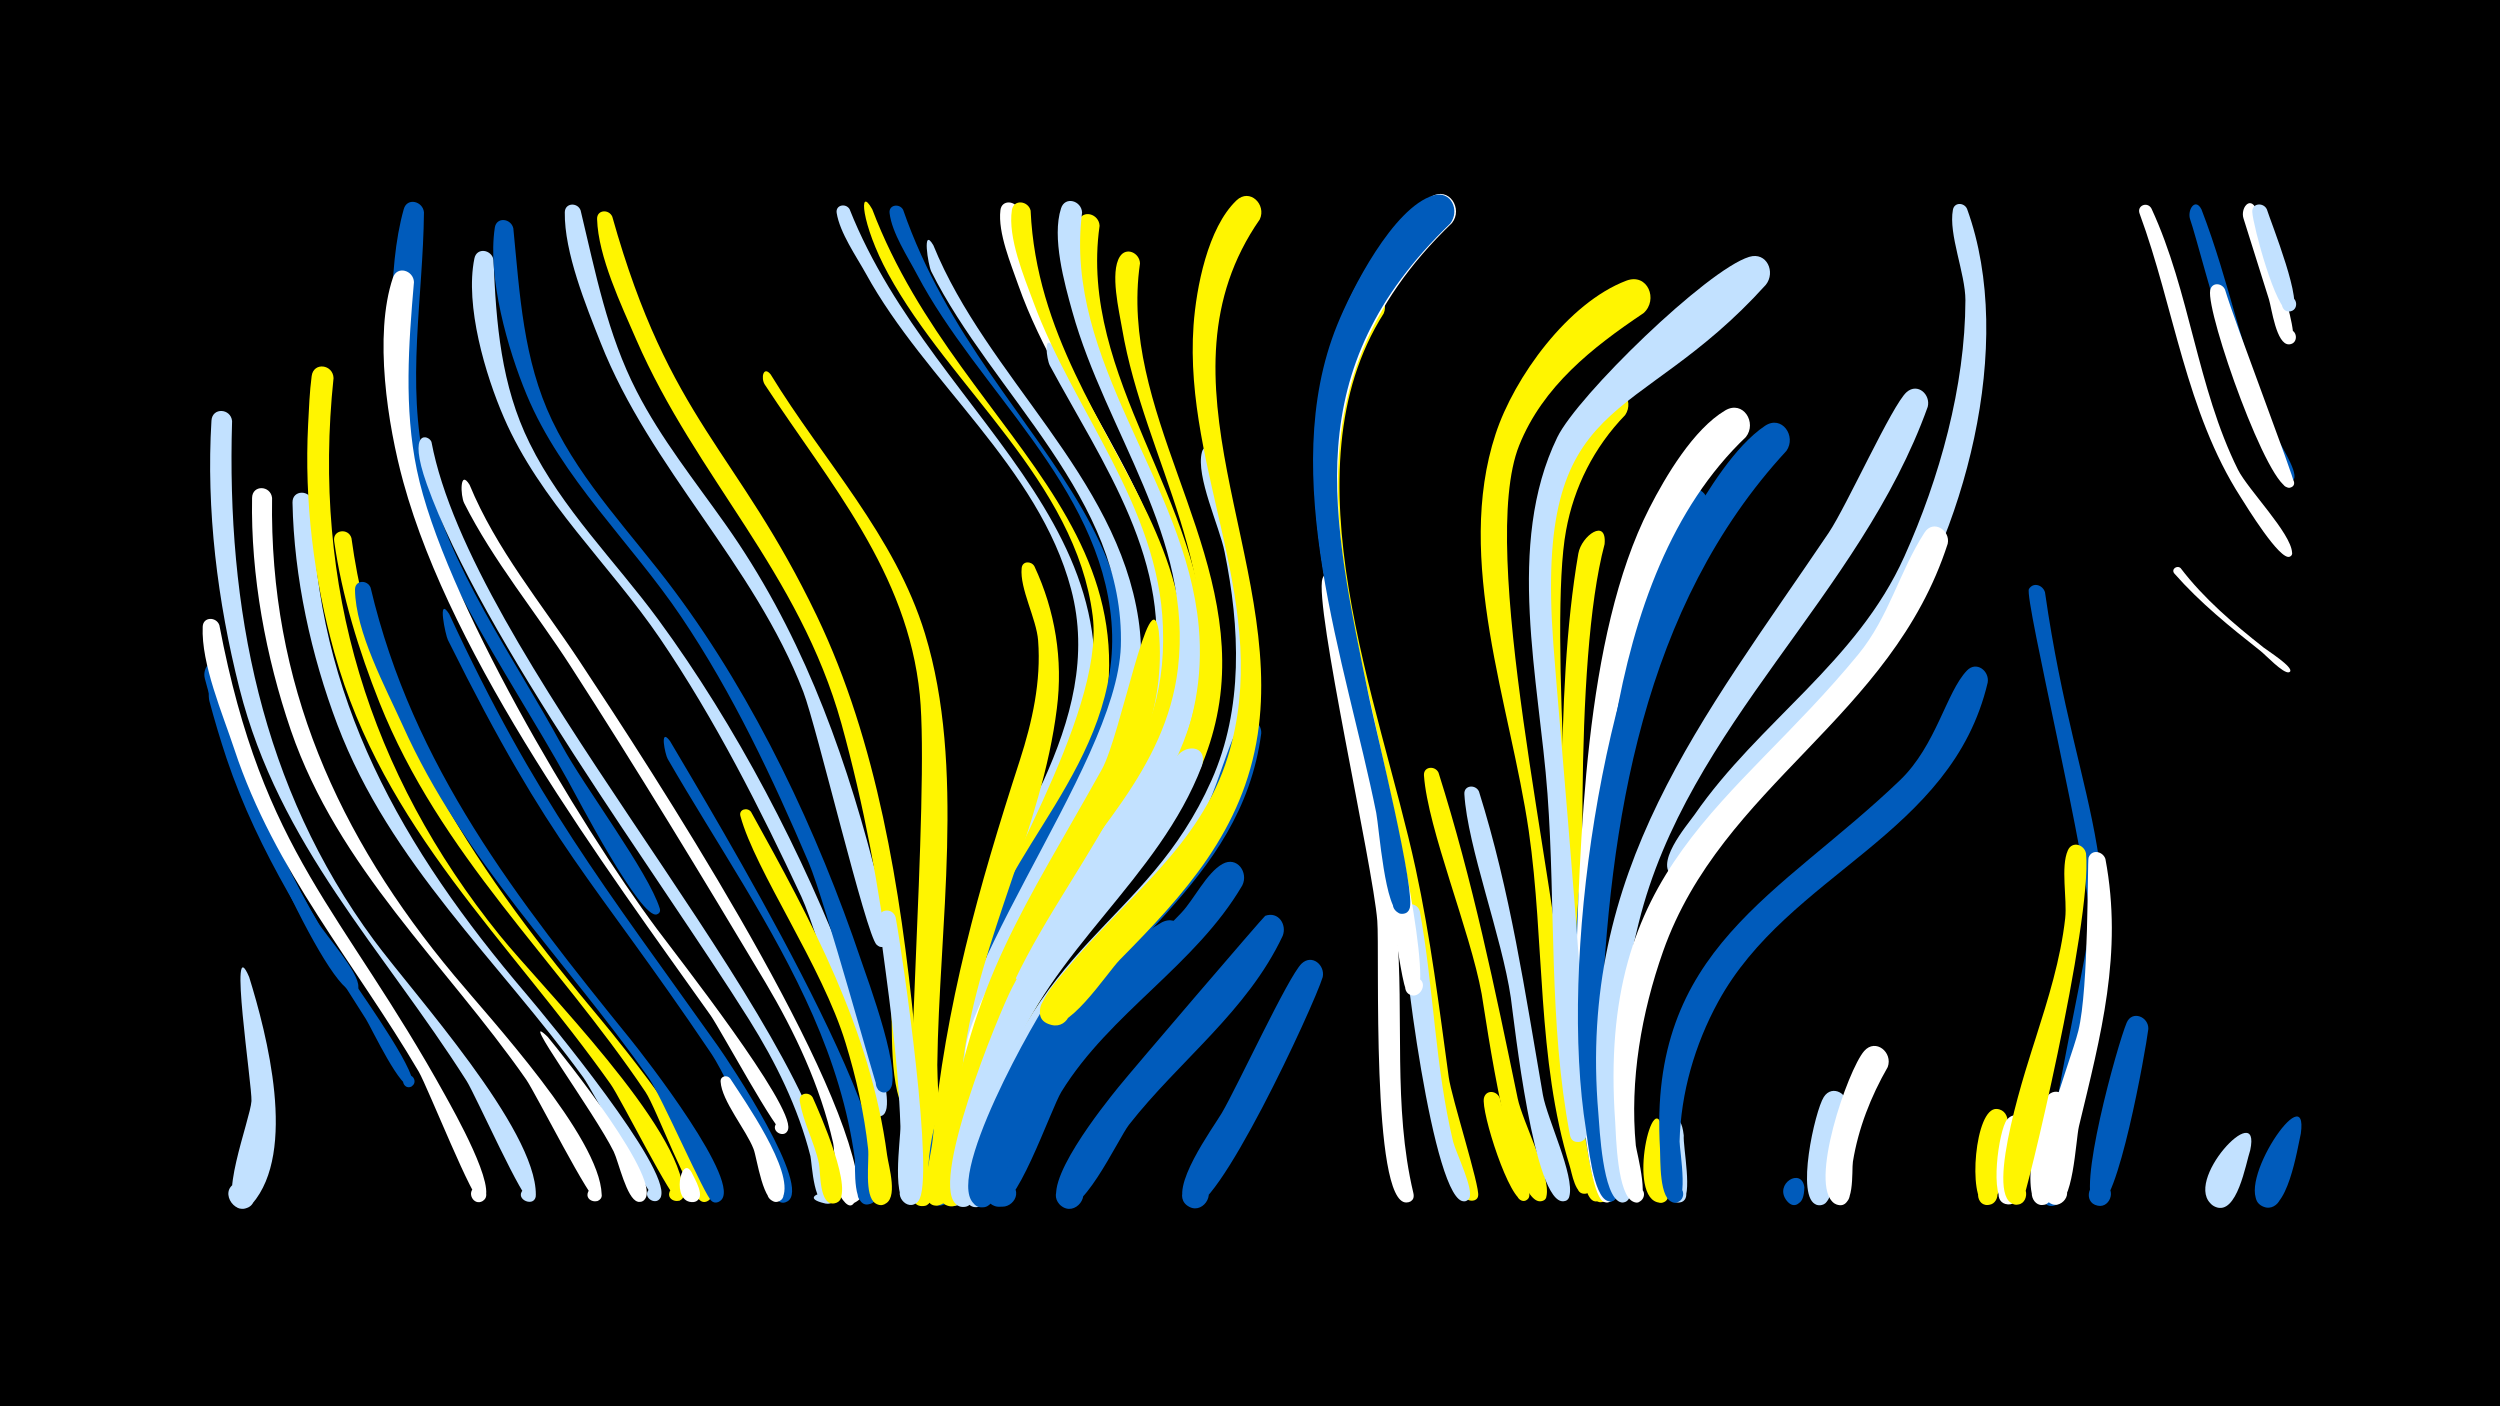 <svg width="1200" height="675" viewBox="-500 -500 1200 675" xmlns="http://www.w3.org/2000/svg"><path d="M-500-500h1200v675h-1200z" fill="#000"/><path d="M-394.9-178.9c10 43 24.8 84 47.7 121.9 3.9 6.4 19.7 23.8 19.2 30.8-0.2 3.8-6.3 2-4.5-1.3 2.1-3.9 7.1 2.1 2.9 3.4-12.1 3.9-60.5-104.8-72.1-150.3-1.4-5.5 4.3-11.2 6.8-4.5z"  fill="#005bbb" /><path d=""  fill="#005bbb" /><path d=""  fill="#005bbb" /><path d=""  fill="#c2e1ff" /><path d="M-394.9-176c13 54.5 35.2 102.2 65.8 148.9 3.4 5.3 32.4 45.9 26.5 48.7-3.5 1.6-5.7-4-2.1-5.3 3.1-1.1 5.2 3.4 2.3 5.1-4.8 2.9-19.3-28-22-32.3-25.7-40.6-51.5-79.3-66.9-125.2-3-9-5.7-18.1-8.2-27.4-1-3.8 0.1-24.4 4.6-12.5z"  fill="#005bbb" /><path d=""  fill="#fff500" /><path d=""  fill="#005bbb" /><path d=""  fill="#005bbb" /><path d=""  fill="#c2e1ff" /><path d=""  fill="#fff" /><path d="M-394.7-199.9c21 110.3 58.7 135.8 108.4 225.7 3.5 6.4 26 45.8 18 50.7-4.4 2.6-8.1-4.5-3.5-6.7 4.6-2.1 7.6 5.4 2.7 7-3.4 1.1-25.6-55-29.9-62.4-30.6-52.1-69.2-96.3-88.5-154.7-5.6-17-16-41-15.2-58.9 0.2-4.9 6.6-4.8 8-0.7z"  fill="#fff" /><path d="M-388.6-297.9c-2.7 89.6 14 175.9 68.1 249.2 19.2 26 77.9 90.5 77.7 122.2 0 6.6-10.6 2.3-6.1-2.4 3.9-4.1 9.1 3.7 3.9 5.7-3.4 1.3-26.7-51.1-31-57.9-40.4-63.6-90-113.1-109.1-188.6-10.5-41.5-16-85.6-13.4-128.4 0.4-6.5 9.3-5.9 9.9 0.2z"  fill="#c2e1ff" /><path d="M-380.4-31c8.5 27.4 23.2 83.8 1.4 108.9-6.8 7.8-17-6-7.6-10.2 9.4-4.2 12.9 12.6 2.6 12.5-12.7-0.1 4.2-43 4.7-51.7 0.4-7.1-11.3-83.5-1.1-59.5z"  fill="#c2e1ff" /><path d="M-369.4-261c-1.4 88.8 31.4 162.1 87.4 229.2 17.8 21.4 69.9 77.7 70.8 105.1 0.2 5.4-8.6 3.7-6.5-1.2 2.5-5.8 10.2 1.9 4.5 4.4-2.9 1.3-29.6-51.6-34.2-58.3-39.1-56-90.2-101.4-113-167.7-12-35.1-19.3-74.3-18.6-111.5 0.1-6.4 8.9-6.1 9.6 0z"  fill="#fff" /><path d=""  fill="#c2e1ff" /><path d="M-350.1-259.2c1.2 93.8 43.4 166.8 102.6 236.2 11.2 13.2 69 83.3 64.8 97.2-1.6 5.2-9.4 0.8-5.8-3.3 3.6-4 8.8 3.3 3.9 5.4-2.4 1-30.6-52.4-35.4-59.1-40.9-56.3-92.7-102.7-118-169.2-12.7-33.5-20.9-70.9-21.6-106.8-0.1-6.2 8.5-6.2 9.5-0.4z"  fill="#c2e1ff" /><path d="M-339.9-318.5c-10.5 99.5 17 189.7 79.8 267.5 20.7 25.6 87.5 92.2 88.2 124.1 0.1 5.5-8.8 3.7-6.6-1.3 2.6-5.9 10.4 2.1 4.5 4.6-2.9 1.2-28.2-49.5-32.9-56-48.8-69-109.1-122.7-132.6-207.1-9.9-35.6-14.5-72.6-12.6-109.6 0.4-7.7 0.7-15.6 1.7-23.2 0.9-6.9 10.3-5.6 10.5 1z"  fill="#fff500" /><path d="M-331.3-241.7c12.5 91.5 62.1 162.2 119.8 231.2 7.2 8.6 64.2 78.2 51.5 86.8-4.6 3.1-8.1-5.5-2.6-6.4 5.5-0.9 5 8.4-0.4 6.8-6.4-1.8-21.9-44.8-27.2-52.6-43-63.9-98.5-113.7-127.7-187-9.8-24.7-18-51.1-21.7-77.4-0.8-5.5 6.9-6.4 8.3-1.4z"  fill="#fff500" /><path d="M-322.1-217.9c20.3 85.9 70.4 149.7 124.6 216.6 6.4 7.9 54.9 70 43.1 77.8-5.6 3.7-7.9-7.7-1.3-6.5 5.6 1 2 9.7-2.7 6.5-3.3-2.3-23.9-50-30.2-59.1-40.3-57.2-89-104.3-118.1-169.2-8.2-18.2-22.7-44.9-22.9-65.2 0-4.7 6-4.8 7.5-0.9z"  fill="#005bbb" /><path d="M-296.5-398.1c-0.4 41.2-8.7 81.8 0.7 122.6 11.1 48.3 42.2 90.3 65.5 133.3 10.6 19.7 41.6 60.8 47 78.3 1.2 4-6 3.4-4.2-0.3 1.9-3.7 6.7 1.7 2.8 3.1-7.6 2.8-38.5-56.6-42.7-64.2-29.9-54.1-71.9-110.2-80.8-172.6-4.2-29.7-6.2-72.6 2-101.7 1.6-5.8 9.2-3.8 9.7 1.5z"  fill="#005bbb" /><path d="M-301.3-364.6c-2.6 30.1-4.8 60.3 1.4 90.2 12.5 60.3 77.7 170 115.3 220.4 9.8 13.2 65.8 84.5 62.9 96-1.2 4.9-8.8 1.2-5.6-2.8 3.2-3.9 8.4 2.6 3.9 4.9-3 1.5-30.9-50.2-35.5-56.7-51.4-72.4-123.9-170.1-147.5-256-7.5-27.3-14.3-70.5-5-98.1 2-6 9.9-3.5 10.1 2.1z"  fill="#fff" /><path d="M-292.9-287.9c18.9 100.5 172.2 264.5 192.3 352.8 0.7 3.1 4.2 14.5-3.6 12.7-18.4-4.3 19.4-10.1 3.1-0.5-8.4 4.9-9.1-18.9-9.9-22.2-5.9-23.3-16.7-45.1-29.4-65.4-43.4-69.2-128.4-183.2-154.7-257-9.6-26.9 0.9-23.8 2.2-20.4z"  fill="#c2e1ff" /><path d="M-284.4-205.3c41.4 89.4 74 129.9 129.2 207.7 5.6 7.9 45.3 67.6 33.1 74.3-6.4 3.5-7.9-9.1-0.9-7.2 6 1.6 1.3 10.8-3.5 6.8-3.4-2.8-19.3-51.7-32.5-71.2-57.7-85.5-75.6-96.5-126-197.9-1.1-2.1-5.3-21.7 0.6-12.5z"  fill="#005bbb" /><path d="M-274.6-267.3c12.7 30.8 34.4 56.9 52.6 84.4 36.1 54.5 124.8 191.2 133.8 249.8 0.4 2.6-0.7 17.7-7.2 9.1-8.3-11.1 17.9-5.2 5.6 1.3-9.2 4.8-9.3-24.3-10.3-28.7-6.2-27.4-18.3-53.1-32.6-77.2-30.3-50.7-61.4-102-93.4-151.6-16.8-26.1-37.1-50.5-51.1-78.3-1.8-3.5-2.2-16.6 2.6-8.8z"  fill="#fff" /><path d="M-263.1-375.2c1.2 30.4 3.6 60.2 17.3 87.9 15.5 31.5 41.1 56.6 61.7 84.6 37.6 51.2 69.4 112.3 92.1 171.7 3.2 8.3 24.8 62 15.4 66.5-5.9 2.8-8.4-7.7-1.8-7.9 7.7-0.1 2.9 12.3-2.8 7.2-2.2-2-25.5-85.8-34.1-104.3-19.8-42.3-41.5-85.2-67.8-123.9-24.2-35.6-57.7-66.1-75-106.1-8.9-20.5-18.8-53.8-14.2-76.4 1.1-5.6 8.4-4.3 9.2 0.7z"  fill="#c2e1ff" /><path d="M-253.6-390.4c3.1 31.6 4.7 63.1 18.6 92.2 14.6 30.5 38.7 54.9 58.7 81.8 39 52.3 68.8 115.7 89.6 177.3 2.7 8.1 21.7 58.7 12.8 62.9-5.9 2.8-8.4-7.8-1.8-7.8 7.7-0.1 2.9 12.4-2.8 7.1-1-0.9-25.5-90.6-33.3-109-17.3-40.5-36.5-81.4-61.2-118-24.1-35.8-57.4-66.3-74.2-106.6-9.1-21.8-18.9-56.3-15.3-80.2 0.8-5.4 7.8-4.5 8.9 0.3z"  fill="#005bbb" /><path d="M-221.3-399c7.1 29.6 12.8 59.4 26.9 86.8 11.7 22.8 27.8 42.9 42.5 63.7 35.1 49.6 55.8 104.9 71.1 163.3 1.6 6 12.8 35.8 6.1 39.2-6.6 3.4-7.8-9.5-0.7-7.4 6.1 1.8 1 11.1-3.8 6.9-5-4.4-28.8-104.7-35.2-121.4-23.7-61.5-73.4-107.1-97.3-167.6-7-17.7-17.5-43.4-17.2-62.6 0.1-4.7 6.2-4.8 7.6-0.9z"  fill="#c2e1ff" /><path d="M-237.1-2.3c6.6 8 57 70.6 46 78.5-4.4 3.2-7.9-5-2.6-6.1 5.3-1 5.1 7.9-0.2 6.7-5.3-1.3-9.2-19.3-11.5-24-9.4-19-46.9-69.8-31.7-55.1z"  fill="#fff" /><path d=""  fill="#fff" /><path d=""  fill="#005bbb" /><path d="M-206.1-396c27.6 98.3 59.8 111.6 98.2 191.7 28.9 60.3 40.2 131.4 46.8 197.5 0.7 6.6 7.5 37.6-0.3 40.2-8.1 2.8-7.3-12.2 0.4-8.5 7.8 3.6-3 13.9-6.2 5.9-7-17.4-3.5-45.9-5.8-64.8-4.9-39.9-12.4-79.8-23.1-118.6-20.3-72.8-69.7-118.2-98.5-184.4-7.1-16.4-18.3-39.8-18.8-57.9-0.1-4.5 5.7-4.8 7.3-1.1z"  fill="#fff500" /><path d=""  fill="#fff" /><path d=""  fill="#fff" /><path d="M-178.4-144.3c18.4 31.4 116.7 193.2 98.6 220.3-3.5 5.2-11.4-0.7-7.4-5.5 4.7-5.6 12.1 4 5.5 7.1-9.4 4.4-7.6-17.8-8-21.4-3.2-23.7-10.5-46.9-20.1-68.8-18.9-43-46.2-82.4-69.7-123.1-1.2-2-4.1-15.6 1.1-8.6z"  fill="#005bbb" /><path d="M-168 62.8c1.2 2.8 7.4 12.3 1.5 14-4.6 1.3-6.2-6-1.5-6.8 4.7-0.8 5.5 6.6 0.8 7-11.1 0.7-5.8-23.5-0.8-14.2z"  fill="#fff" /><path d=""  fill="#fff500" /><path d="M-149.5 17.7c6.6 10.2 30.7 44.4 25.3 56.9-2.4 5.6-10.7-0.3-6.1-4.4 4.6-4.1 9.6 4.8 3.7 6.6-7.1 2.2-10-21.1-11.7-25.3-3.5-9.1-15.3-23.1-15.8-32.3-0.2-2.8 3.2-3.4 4.6-1.5z"  fill="#fff" /><path d="M-139.5-110.3c28.9 52.1 57.4 104.7 65.3 164.7 0.7 5.3 5.7 21.5-1.6 23.7-7.2 2.2-8.2-10.3-0.8-9.2 7.5 1 3.2 12.8-3.2 8.7-5.5-3.5-2.9-20.2-3.5-26.1-1.9-17.2-5.7-34.2-10.8-50.8-11.2-36.9-43.4-82.7-50.5-109-0.9-3.2 3.3-4.4 5.1-2z"  fill="#fff500" /><path d="M-130.1-320.3c25.2 41.3 59.7 77.4 74.1 124.5 19.6 64.2 6.7 140.7 5.9 207-0.1 9.6 4.3 65.7-5.9 67.6-9.5 1.8-6.3-14.8 1.9-9.5 8.1 5.3-5.6 15-7.9 5.6-5.6-23.3 8.3-193.4 3.5-241.4-5.9-59-43.2-101.3-74.4-148.9-2-3.1-0.7-9.2 2.8-4.9z"  fill="#fff500" /><path d="M-92.2-399.6c41.4 104.6 159.4 159.5 102.5 285.8-3.1 6.9-11 34.5-20.7 32.9-7.6-1.2-7-12.7 0.6-13.1 7.7-0.5 9.6 10.9 2.2 13-18.9 5.3 6.2-39.2 8.3-43.8 13.4-29.5 22-60.3 13.4-92.5-15.6-58.6-69.9-99.3-98.5-151.4-4.6-8.3-12.5-19.6-14-29.1-0.6-3.9 4.4-4.8 6.2-1.8z"  fill="#c2e1ff" /><path d="M-109.9 26.8c3 6.7 20.8 46.4 11.4 50.5-5.3 2.3-8.6-6.3-3-8 5.6-1.7 7.8 7.2 2.1 8.3-7.5 1.5-6.7-15.2-7.5-19.1-2.1-10-7.7-20.1-9.2-30-0.6-3.9 4.5-4.7 6.2-1.7z"  fill="#fff500" /><path d="M-81.3-399.5c43.6 114.8 162.7 159.6 91.5 297.9-4.8 9.3-18.9 50.9-28.3 52.9-11.6 2.5-8.3-17.9 1.9-11.7 10.2 6.2-6.3 18.7-9.5 7.2-3.4-12.4 56.3-103 50.2-151.1-8.1-64.7-68.4-109.6-98.2-164.3-13-23.8-14.3-43-7.6-30.9z"  fill="#fff500" /><path d=""  fill="#005bbb" /><path d="M-66.5-399.3c41.6 119.9 160.8 161.6 80 303.5-5.6 9.9-22.5 56-32.4 58.1-11.6 2.6-8.3-17.9 2-11.7 12 7.2-10.5 19.1-9.7 5.1 2.3-42.6 65.7-89.6 60.1-157.2-5.4-65.4-64.3-111.6-93.3-166.7-4.4-8.4-12.1-20-13.2-29.5-0.5-4.1 4.8-4.8 6.5-1.6z"  fill="#005bbb" /><path d="M-70.1-59.7c3.4 18.2 19.1 126.5 10.9 136.2-5.2 6.2-13.3-4.4-6.1-7.8 7.3-3.4 10.2 9.6 2.2 9.6-9.6 0-4.5-31.5-4.7-37.7-1.1-33.3-6-65.9-10.4-98.9-0.7-5.4 6.6-6.4 8.1-1.4z"  fill="#c2e1ff" /><path d=""  fill="#fff500" /><path d="M-52-382.3c25.6 63.1 88.2 110.6 98.5 179.8 9.2 62.7-36.8 109-59.7 162.8-4.4 10.3-17.5 75.5-25 76.3-10.2 1.1-5.5-16 2.7-9.8 8.2 6.2-7 15.4-8.8 5.3-9.7-57.8 80.4-162.8 82.3-221.9 2.2-70.6-61.7-121.2-91-179.9-1.5-3-4.5-21.9 1-12.6z"  fill="#c2e1ff" /><path d="M-39.9 37.5c-0.7 6.9 0.4 43-10.2 41-7.2-1.4-4.5-12.6 2.6-10.4 7 2.1 3.1 13-3.7 10.1-6.7-2.9-2.2-44.4 4.7-46.3 3.8-1 6.5 2.1 6.6 5.6z"  fill="#005bbb" /><path d=""  fill="#005bbb" /><path d=""  fill="#fff" /><path d="M-11.1-399.2c5.3 64.9 54.5 112.4 71.5 173.3 20.5 73-24.7 118.7-59.1 176.7-5.5 9.2-24 65.8-31.5 65.9-10.9 0.2-4.2-17.6 3.8-10.2 6.9 6.3-5.8 15.2-9.4 6.6-12-28.8 86.2-148.1 91.5-194.3 7.8-68.7-45.5-121.1-66.9-181.9-3.5-10.1-9.9-25.1-8.6-36 0.6-5.3 7.5-4.6 8.7-0.1z"  fill="#fff" /><path d="M-3.5-228.2c10 21.3 13.8 44.9 10.8 68.2-7.1 57.3-36.9 109.9-44.8 167.8-1.3 9.5-3.2 72.7-13.4 70.9-8.4-1.5-2.9-14.6 4.1-9.7 8.2 5.8-6.4 15.3-8.4 5.4-1.6-7.9 2.1-19.5 2.9-27.5 6.1-64.4 22-120.8 41.8-181.9 6-18.6 10.3-37.9 8.8-57.5-0.8-10.6-8.9-24.9-7.9-34.8 0.3-3.5 4.6-3.5 6.1-0.9z"  fill="#fff500" /><path d="M5.8-333.3c23.8 48.3 60.2 93 59.1 149.6-1.4 69.1-63 115.9-84.5 178.4-4.3 12.5-14.7 78.7-18.9 82.5-6.5 6-13.9-6.6-5.5-9.3 8.4-2.7 9.8 11.9 1.1 10.8-10.7-1.3-0.5-32.6 0.5-38.9 18-107.4 82.8-146.3 95.5-212.5 10.9-56.7-23.8-104.7-49.2-151.9-1.5-2.8-3.2-16.1 1.9-8.7z"  fill="#c2e1ff" /><path d="M-5.3-398.9c5.3 116.9 131.1 172.1 41.6 301.2-4.8 6.9-18 33.5-28.1 30-8.1-2.8-5.2-15.3 3.4-14.2 8.5 1 8.3 13.8-0.2 14.6-5.1 0.5-9.2-4.5-7.8-9.4 10.7-36.8 57.3-51.6 54.6-122.6-2.1-58-42.9-103.3-62.2-155.8-4.5-12.1-12.3-30.9-10.3-44 0.8-5.5 7.9-4.5 9 0.2z"  fill="#fff500" /><path d="M27.8-391.6c-10.3 72.6 50.4 132.6 51.1 204.6 0.7 76.9-68.2 119.6-94.2 186.2-2.5 6.3-6.9 36.5-16.7 33.5-6.5-2-4.6-11.9 2.1-11.4 7.9 0.6 6.3 13-1.5 11.6-11-2.1 0.4-26.6 2.3-32.2 20.3-62.7 82.5-104.4 95.7-168.6 13.6-65.8-30-119.5-45-180.2-3.1-12.6-8.3-32.8-4-45.6 2-6.1 10-3.6 10.2 2.1z"  fill="#fff500" /><path d="M19.4-398c-9.1 71.8 49.7 129.2 56 198.8 4.5 49.5-19.2 87.5-48.4 125-5.8 7.4-29 50.1-38.6 44.2-6.8-4.2-1.6-15.1 6-12.4 7.6 2.7 4.8 14.4-3.2 13.3-15-1.9 3.2-25.1 6.3-29.7 25.2-39.2 62.1-71.5 67.9-120.3 7.5-63-34.6-113.5-50.7-171.4-3.8-13.6-9.9-35.6-5.4-49.5 1.9-6 9.8-3.7 10.1 2z"  fill="#c2e1ff" /><path d="M47.2-373.6c-10.2 70.4 45.6 132.3 38.9 204-6.9 73.3-76 112.8-101.1 178.2-2.7 7-8.4 44.2-18.1 41.6-7.5-2.1-3.6-13.7 3.6-10.9 6.2 2.5 3.5 12-3 11-10.8-1.8-0.2-26.4 1.4-32.1 20.8-73.9 85-110.2 103.2-174 19-66.5-22.8-123.3-33.5-186.5-1.4-8.3-5.9-26.9-1.1-34.5 3.1-4.9 9.5-1.8 9.7 3.2z"  fill="#fff500" /><path d="M56.2-197.2c7.2 72.9-58.4 126.4-78.8 192.3-3.8 12.3-13 78.3-17.3 82.3-6.4 6-13.9-6.5-5.5-9.3 9.8-3.3 8.7 14.6-0.6 10.3-7.6-3.5-0.3-23.8 0.6-29.7 11.7-78.7 37.2-112.8 74.3-179.4 9-16.1 23.2-92.6 27.3-66.5z"  fill="#fff500" /><path d="M67-44.2c-25.1 25.3-51.6 47.4-67.4 80.2-3.3 6.9-13.8 50-24 41.9-5.5-4.4 0.1-13.3 6.4-10.2 7.4 3.6 1 15-5.9 10.5-8.9-5.6 6.9-36.5 9.9-43.8 13.1-32.1 40.4-73.4 71.2-91.4 8.6-5 15.3 6 9.8 12.8z"  fill="#005bbb" /><path d="M76.9-132.4c-20.7 54.4-72.9 88.4-93.2 143.9-4.1 11.1-9.8 63.4-19.1 67.3-8.3 3.5-11-11.3-2-10.9 9 0.3 5.2 14.8-2.8 10.7-15.1-7.7 19.7-92.4 26-104.5 20.7-40.3 58-68.8 78-109.3 4-8.1 16.3-7.5 13.1 2.8z"  fill="#c2e1ff" /><path d="M84.4-282.9c14.3 61.3 32.8 125.5-1.2 184.1-23.8 41-65.8 67-87.4 110-4.7 9.4-20.3 70.5-28.5 68-8.9-2.7-1.4-16.1 5.6-9.9 6.9 6.1-5.5 15.2-9.2 6.7-2.7-6.1 3.2-18.5 4.8-24.6 25.3-99.9 81.6-106.2 113-176.8 15.4-34.6 13.7-73.4 6.3-109.7-2.4-12.1-13.9-36.2-10.9-47.8 1-4.1 6.2-3.4 7.5 0z"  fill="#c2e1ff" /><path d="M96.3-75c-22.5 38.4-63.4 61.1-86.8 99-5 8-23 61.1-31.7 53.9-6.4-5.2 2.4-14.9 8.2-9.1 5.8 5.9-4 14.6-9.2 8.1-4-5 2.1-15.6 3.7-20.4 17.1-51.2 50.4-80.6 86.5-118.3 6.1-6.4 12.2-19.3 19.8-23.5 7-3.9 12.6 4.1 9.5 10.3z"  fill="#005bbb" /><path d="M105.4-148c-9.7 73-76 102.9-107.3 163.4-5.6 10.7-15.3 60.4-24.6 63.7-8.8 3.2-10.8-12.2-1.4-11.4 9.3 0.8 4.6 15.6-3.5 10.9-17.4-10 29.1-91.6 37.5-102.8 17-22.9 39.5-40.7 57.8-62.5 19.2-22.7 23.7-55.3 31.7-65.7 3.8-4.8 10.1-0.9 9.8 4.4z"  fill="#005bbb" /><path d="M115.7-50.8c-17.1 36.3-49.6 59.8-73.8 90.7-5.1 6.5-24.1 47.9-33.3 38.2-5.3-5.6 2.2-14.4 8.6-10 7.4 5.1-1.2 16.4-8.1 10.5-10.7-9.1 21.3-48.8 27.6-56.6 7-8.7 69.9-82.1 70.6-82.4 6.3-2.3 10.5 4.2 8.4 9.6z"  fill="#005bbb" /><path d="M104.7-394.7c-53.2 76.5 11.7 163.8-1 247.2-7 45.9-34.9 76.5-66.2 108.2-6.3 6.4-26.1 37.4-35.6 29.9-6.7-5.4 0.2-16.2 7.9-12.4 7.7 3.8 3.3 15.8-5 13.8-14.7-3.6 3.6-22.4 7.3-27 27.5-33.6 64-58.6 77.3-101.9 21.9-71.2-21.5-136.4-16.5-206.9 1.3-18.1 6.8-46.8 20.6-60 6.4-6.1 14.5 2 11.2 9.1z"  fill="#fff500" /><path d="M134.9-31c-4.3 14-51.8 116.4-64 110.3-7.9-4-1-16.1 6.4-11.3 7.4 4.8-0.7 16.1-7.6 10.5-9.2-7.5 12.6-37.2 16.8-44.3 7.3-12.4 32-65.8 38.3-71.7 5-4.7 11.3 0.8 10.1 6.5z"  fill="#005bbb" /><path d="M142.8-221.7c9.1 55.6 22.7 110.7 27.6 167 3.7 42.4-1.9 85.7 8 127.3 1.8 7.7-11.1 3.8-5.9-1.4 4.7-4.7 9.2 5.8 2.6 6-17.1 0.5-12.8-120.5-14-135.2-2.1-26.7-30.4-151.8-26.3-164.3 1.4-4.4 6.9-3.2 8 0.6z"  fill="#fff" /><path d=""  fill="#fff500" /><path d="M164.2-349.6c-48.1 76.1-1.9 186.9 15.3 266.5 7.2 33.2 11.3 66.6 15.9 100.2 1.3 9.6 15.1 52.7 14.1 56.9-1.1 4.7-8.3 1.3-5.4-2.6 3.5-4.5 8.5 4 2.9 4.9-16.6 2.5-26-104.6-27.9-117.5-12.4-80.7-45.1-161.2-44.5-243.5 0.2-21.4 2.8-56.5 18.3-73.1 5.9-6.3 14.2 1.2 11.3 8.2z"  fill="#fff500" /><path d=""  fill="#005bbb" /><path d="M181.5-62.7c6.7 36.6 7.3 74.5 16 110.7 1.3 5.2 10.2 23.2 7.7 27.2-2.6 4.1-8.4-1.5-4.3-4.2 4.1-2.7 7 4.9 2.1 5.6-14.9 2.2-30.8-124.4-29.7-138.9 0.4-5 6.9-4.7 8.2-0.4z"  fill="#c2e1ff" /><path d="M190.5-129.1c16.4 51.9 27 103.3 38 156.4 2.3 11 16 37.1 13.8 46.9-1.1 4.7-8.4 1.3-5.4-2.5 3.5-4.5 8.5 4.1 2.8 4.9-14.2 2.1-26.5-88-28.5-99.5-5.5-30.3-25.9-79.2-27.7-104.9-0.3-4.4 5.4-4.8 7-1.3z"  fill="#fff500" /><path d=""  fill="#005bbb" /><path d="M209.9-120.1c15.1 48.1 22.1 96.2 30.7 145.7 2 11.3 15.3 38.7 12.7 48.6-1.5 5.7-9.8-0.4-4.7-3.5 4.3-2.7 7.1 5.2 2 5.9-14.3 1.8-23.8-86.3-25.4-97.7-4.3-29.3-20.8-72.5-22.3-97.7-0.3-4.4 5.4-4.8 7-1.3z"  fill="#c2e1ff" /><path d="M219.9 27.1c1.6 7.9 17 42.5 13.8 47.9-2.5 4.1-8.2-1.4-4.2-4.1 4-2.7 6.9 4.7 2.1 5.5-6.9 1.1-20.9-43.1-19.3-49.4 1.1-4.2 6.3-3.4 7.6 0.1z"  fill="#fff500" /><path d=""  fill="#005bbb" /><path d="M196.9-392.9c-82.6 79.3-52.8 164.8-31.6 263.9 2.4 11.4 24 106.3 13.6 106.8-7 0.3-5.1-11.1 1.4-8.5 6.5 2.6-0.1 12.2-4.8 7.1-3.6-3.9-10.6-67.7-12.8-78.6-14.2-71.5-46.6-157.5-24.5-230.1 7.4-24.3 26.1-59.8 48.8-73.3 8.6-5.1 15.4 5.9 9.9 12.7z"  fill="#fff" /><path d=""  fill="#fff500" /><path d="M196.1-392.7c-73.2 70.5-57.3 138.9-38.6 229.1 2.8 13.4 22.6 93.3 19 100-3.2 5.9-11.5-1.3-6.2-5.4 6.2-4.7 9.8 8.4 2 7.6-7.5-0.9-10.3-41.2-11.7-48.4-14.5-72.2-47.9-162.1-18.8-234.1 6.9-17.1 26.9-56.4 46.2-62.3 8.6-2.6 12.9 7.4 8.1 13.5z"  fill="#005bbb" /><path d="M270.2-238.8c-15.1 56.8-10.4 185.7-8.3 248.1 0.6 17.2 2.2 34.5 6.3 51.2 0.7 2.7 7.6 16.8 0.1 16.5-5.4-0.2-3.1-8.9 1.7-6.4 4.8 2.5-0.9 9.4-4.3 5.1-13.9-17.9-13.1-56.7-13.6-78.2-1.9-70.3-6.3-163.3 5.5-231.8 1.5-8.6 13.8-17.3 12.6-4.5z"  fill="#fff500" /><path d="M280.1-300.8c-14.9 15.4-24.6 34.5-28.4 55.5-8.4 44.9 4.5 198.2 7.1 253.6 0.8 17.2 2.6 34.5 6.8 51.3 0.7 2.8 8 17.4 0.4 17-3.9-0.1-4.4-6-0.5-6.7 3.9-0.7 5.5 5 1.9 6.5-5.1 2.1-6.6-7.7-7.4-10.3-17.8-53.5-11.5-114.3-14.2-169.9-2.5-52.4-15.3-111.9-0.9-163.3 4-14.2 12.1-36.4 24.7-45.3 7.9-5.6 15.3 4.5 10.5 11.6z"  fill="#fff500" /><path d="M288.9-349.7c-24.6 16.5-48.3 35.1-59.7 63.5-20.2 50.5 18.1 209.4 22.5 276.7 1.4 21.3 2.9 42.7 7.9 63.4 0.7 2.8 8.5 19.4 0.7 19.1-4-0.2-4.3-6.1-0.4-6.8 3.9-0.7 5.6 5 1.9 6.5-5.6 2.3-7.4-10.3-8.3-12.9-15.9-51.4-12-108.1-19.7-161-8.8-60.4-35.8-130.1-15.9-190.5 8.9-27.2 34.8-63 62.8-73.6 10.2-3.8 15.4 9.2 8.2 15.6z"  fill="#fff500" /><path d="M298.3 43.8c-0.1 6.4 5.4 28.2 1.6 32.3-4.3 4.5-10-4-4.3-6.3 5.8-2.3 7.4 7.8 1.3 7.5-16.9-0.9-2.7-60.4 1.4-33.4z"  fill="#fff500" /><path d="M308.2 45c-0.4 5.8 4.5 29.2-0.9 31.8-5 2.4-8.3-5.6-3.1-7.4 6.1-2.2 7.4 8.4 1 7.8-17.2-1.5-0.1-59 3-32.2z"  fill="#c2e1ff" /><path d="M319-254c-44.2 61.3-51 180.5-52.1 254.5-0.3 18.5 0.4 37.2 4.1 55.5 0.7 3.3 8.8 21.5 0.8 21-4-0.2-4.3-6.3-0.4-6.9 4-0.6 5.6 5.2 1.8 6.7-7.5 3-10.8-22.9-11.6-27.2-15.9-77.2 1.4-200.8 27.5-274.9 3.6-10.3 10.1-33.5 20.3-39.1 7.1-3.9 12.8 4.1 9.6 10.4z"  fill="#005bbb" /><path d=""  fill="#fff" /><path d="M338-290.2c-71.1 67.7-72.5 201-72.6 294.2 0 15.9 0.8 31.9 3.7 47.6 0.9 5 7.7 20.2 4.7 24.2-3.3 4.4-9.2-2.6-4.4-5.2 5.7-3 6.9 8.1 0.7 6.4-9.5-2.6-14.5-86.8-13.9-103.5 2.2-68.7 4.1-168.1 35.5-229.6 7.8-15.3 21.2-37.9 36.4-46.9 8.6-5.1 15.4 5.9 9.9 12.8z"  fill="#fff" /><path d="M347.6-363.3c-63.1 70-111.1 49-102 172.4 2.6 35.6 19 214 16 235.6-0.3 2.3-2.6 3.8-4.8 3.4-6.3-1.3-2-11 3.2-7.2 6.1 4.4-4.9 11.4-6.4 4-10.3-53.5-6.8-109.6-10.8-163.8-4-54.6-20.3-119.7 4.7-171.2 9.8-20.1 71.9-80.4 92.1-86.6 8.5-2.6 12.8 7.4 8 13.4z"  fill="#c2e1ff" /><path d="M357.5-283.6c-68.9 74.6-85.2 178.4-89 277.1-2.4 62.1 7.3 81.5 7 81.8-3.4 4.4-9.3-2.7-4.3-5.3 5.8-3 6.9 8.3 0.6 6.5-7.2-2.1-9.5-27.9-10.5-34.1-13.1-81.2 7.6-220.9 49.6-291.9 8.7-14.8 21.8-36.4 36.3-46.1 8.1-5.4 15.2 5 10.3 12z"  fill="#005bbb" /><path d="M366.1 69.9c-0.4 17.5-15.4 0.6-5.6-1.2 10.2-1.8 3.5 15.7-2.9 7.6-6.3-8.1 7.2-16.2 8.5-6.4z"  fill="#005bbb" /><path d=""  fill="#fff500" /><path d="M386.6 32c-3.4 8.5-4.5 41.4-10.6 45.6-6.2 4.3-11-7.3-3.5-8.6 7.4-1.3 6.9 11.2-0.4 9.3-10.5-2.8-0.9-45.2 3.3-51.7 4.1-6.5 12.6-1.3 11.2 5.4z"  fill="#c2e1ff" /><path d="M444.2-399.7c23.7 65.3-1.4 157-39.7 212.6-16.4 23.8-38.4 42.4-58.4 63-7.8 8.1-28.9 45.2-38.6 46-11 0.9-8.6-17.2 1.8-13.4 8.9 3.2 3 16.9-5.4 12.7-11.1-5.5 6-25.2 9.6-30.3 30.8-44.5 77.9-73.1 100.6-123.8 16.9-37.5 29.2-81.7 29.3-123 0-12.9-8.2-31.6-6-43.4 0.7-3.8 5.5-3.5 6.8-0.4z"  fill="#c2e1ff" /><path d="M406.1 12.2c-8.1 14.1-14.1 29.4-16.7 45.4-0.7 4.2 1.2 24-8 20.5-6-2.4-1.8-11.7 4-8.7 5.8 3 0.5 11.8-4.9 8.2-12.7-8.6 6.5-64.2 14.3-73.1 5.5-6.3 13.9 0.7 11.3 7.7z"  fill="#fff" /><path d=""  fill="#fff" /><path d="M425.3-304.7c-32.5 90.7-115.1 152.5-138.7 247.6-8.2 33-13.1 68.6-9.4 102.6 0.4 3.6 9.4 35.3 0.2 31.4-3.8-1.7-2-7.6 2.2-6.9 4.8 0.9 2.9 8.4-1.8 7-8.5-2.6-10-35.3-10.6-42.7-10-116.7 49.9-188.6 110.6-278.6 8.6-12.8 30.5-61.5 37.4-67.5 5.3-4.6 11.6 1.2 10.1 7.1z"  fill="#c2e1ff" /><path d="M434.9-239c-27.1 83.8-108.3 115.6-136.6 195.6-10.4 29.5-16.1 62-13.1 93.3 0.3 2.9 8.1 31.3-1.3 26.9-4.6-2.1-0.8-9.1 3.5-6.5 3.7 2.2 0.9 8.1-3.2 6.6-7.9-2.7-8.5-31.5-8.9-38.3-8.8-123.3 56.2-150.9 116.7-224.5 14.8-18.1 19.6-39.6 31.8-58.5 4.1-6.4 12.5-1.1 11.1 5.4z"  fill="#fff" /><path d=""  fill="#fff500" /><path d="M454.1-172.4c-17.3 73.5-95.6 91.4-129.4 153.3-11.2 20.5-17.9 43.7-18.5 67-0.1 3.7 5.4 34.3-4.2 28.8-4.1-2.3-1.3-8.7 3.2-7.3 4.5 1.4 3.1 8.2-1.6 7.8-7.4-0.6-6.5-20.8-6.8-25.8-5.8-96.1 57.4-121.4 115.2-176.9 17.4-16.7 22.2-42.3 32.1-52.6 4.5-4.8 10.9 0.1 10 5.7z"  fill="#005bbb" /><path d="M463.7 39.2c-1.7 6.8-1.7 37.2-8.4 39-7.4 2-8-10.8-0.4-9.5 6.5 1.1 4.2 11.3-2.1 9.4-8.2-2.4-5-46.7 5.7-45.8 3.7 0.3 5.4 3.5 5.2 6.9z"  fill="#fff500" /><path d="M473.3 42.1c-1.5 6.4-1.2 36.7-9.6 36-6.7-0.5-5.3-11 1.3-9.8 6.6 1.2 4 11.5-2.3 9.6-8-2.4-3.3-35.4 0.6-40.4 3.9-4.9 10.4-0.8 10 4.6z"  fill="#fff" /><path d="M481.6-215.7c16 111.7 45.6 130.6 15.2 251-2 7.9-3 39.1-9.5 42.8-7 4.1-11.1-8.8-3-9.5 6.9-0.6 7.3 10.3 0.4 10.2-11.3-0.2 18.2-120.9 18.4-136.1 0.3-23.7-31.7-156.1-29.2-160 2.2-3.5 6.7-1.8 7.7 1.6z"  fill="#005bbb" /><path d="M492.8 31.4c-2.2 8.3-3.5 42.3-10.1 46.2-6.9 4.1-11.1-8.6-3.1-9.4 8-0.8 6.5 12.5-1.1 9.8-8.8-3-0.7-46.3 4.2-51.9 4.3-4.9 10.7-0.3 10.1 5.3z"  fill="#fff" /><path d="M501.3-90.3c3 33.4-29.1 166.5-30.8 167.7-6.6 4.2-11.1-8.1-3.3-9.1 7.8-1 6.7 12-0.8 9.6-14.3-4.5 7.5-69.3 10.7-79.5 6-18.9 12-37.9 14.2-57.7 1-9-2.3-24.7 1.3-32.6 2.1-4.6 7.9-2.7 8.7 1.6z"  fill="#fff500" /><path d="M510.6-87.7c8.5 45.2-2.2 84.6-12.7 128.3-1.6 6.7-2.7 38.9-11.6 37.7-8.1-1.1-3.4-13.9 3.5-9.5 6.9 4.4-2.7 14-7.2 7.1-9.9-15.6 10.8-64.4 15-81.1 5.1-20.6 4.3-81.3 4.9-83.1 1.5-4.3 6.9-3.1 8.1 0.6z"  fill="#fff" /><path d="M532.7-399.9c18.6 40.2 21.8 85.6 41.5 125.3 4.8 9.6 25.6 30.6 26 39.9 0.2 3.6-5.7 1.6-3.3-1.1 2-2.3 5 1.7 2.2 3-4.7 2.2-21-24.5-23.6-28.6-26.3-40.9-31.9-91.1-48.5-136.1-1.4-3.9 3.8-5.9 5.7-2.4z"  fill="#fff" /><path d="M531.2-6.1c-1.3 10.6-14.9 86.8-24.4 84.8-7.3-1.5-4.2-12.9 2.8-10.5 7.1 2.3 2.8 13.2-3.9 10.1-9.6-4.4 10.8-77.3 15.1-87.4 2.6-6.1 10.6-2.9 10.4 3z"  fill="#005bbb" /><path d="M556.7-399.5c13.5 34.9 20.2 72 34.7 106.5 1.8 4.4 11.7 19 9.7 22.9-2 3.9-7.5-0.7-4.1-3.4 3.4-2.7 6.5 3.8 2.3 4.8-14.6 3.5-43.2-112.4-48-125.9-1.6-4.5 2.4-10.8 5.4-4.9z"  fill="#005bbb" /><path d="M546.7-227.3c11.2 14.7 25.4 26.7 39.8 38.1 1.6 1.3 14.6 9.5 12.7 11.6 0 0-0.4 0.3-0.5 0.3-2.7 0.8-11.4-8.5-13.6-10.2-14.6-11.5-29.1-23.2-41.4-37.2-1.7-2 1.2-4.2 3-2.6z"  fill="#fff" /><path d="M582.9-399.8c2.4 7.4 23.2 63.2 16.6 64.9-4.6 1.2-6.2-6.1-1.4-6.8 4.7-0.7 5.5 6.7 0.7 7-6.2 0.3-8.4-17.5-9.7-21.6-4.1-12.9-8.1-25.9-12.2-38.8-1.6-4.9 3.1-11 6-4.7z"  fill="#fff" /><path d="M568-361c4.6 15.5 33.4 90.6 33.1 92.8-0.6 4.2-7.2 1.8-4.8-1.7 2.7-4.2 7.7 2.8 2.9 4-9.8 2.5-40.4-84-38.3-94.8 0.8-4 5.7-3.5 7.1-0.3z"  fill="#fff" /><path d="M580.1 52.1c-2.1 6.3-6.3 31.6-16.7 27.2-7.8-3.3-2-15.4 5.4-11.3 7.4 4.1 0.3 15.5-6.6 10.6-15.5-10.9 23.5-52.3 17.9-26.5z"  fill="#c2e1ff" /><path d="M588.1-399.5c1.9 6.1 18.4 47.1 11.5 48.9-4.6 1.2-6.2-6.2-1.4-6.9 4.8-0.7 5.5 6.8 0.6 7-6.3 0.3-17.4-41.5-17.7-47.7-0.3-4.4 5.4-4.8 7-1.3z"  fill="#c2e1ff" /><path d=""  fill="#fff500" /><path d="M604.4 44.1c-1.6 6.9-6.6 39.9-18 35.1-7.9-3.3-2-15.4 5.5-11.3 7.5 4.1 0.3 15.5-6.7 10.6-13.2-9.3 23.1-62.7 19.2-34.4z"  fill="#005bbb" /><path d=""  fill="#c2e1ff" /><path d=""  fill="#c2e1ff" /><path d=""  fill="#c2e1ff" /><path d=""  fill="#fff" /><path d=""  fill="#fff" /><path d=""  fill="#c2e1ff" /><path d=""  fill="#fff" /><path d=""  fill="#fff" /><path d=""  fill="#fff" /></svg>